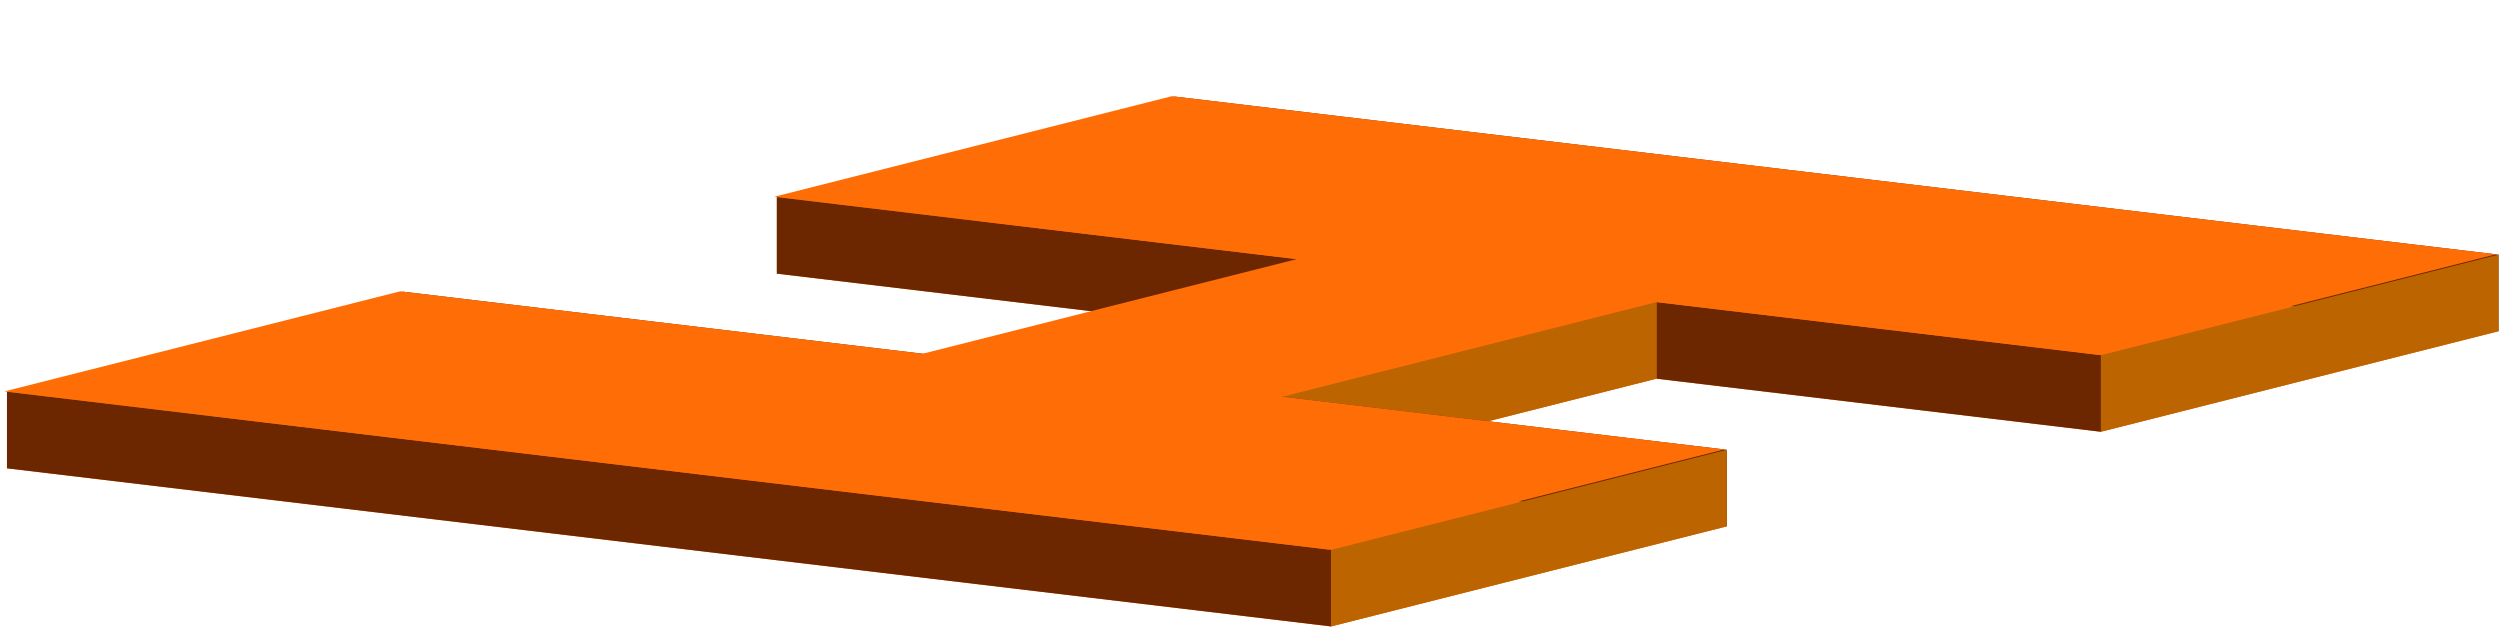 <svg width="565" height="142" viewBox="0 0 565 142" fill="none" xmlns="http://www.w3.org/2000/svg">
<path d="M300.817 141.575L1.577 105.842L91.033 83.222L209.133 97.325L293.665 75.949L175.566 61.847L265.433 39.123L564.674 74.856L474.807 97.58L374.359 85.585L289.827 106.96L390.274 118.955L300.817 141.575Z" fill="#FF6E06"/>
<path d="M265.434 21.812L175.566 44.536V61.847L265.434 39.123V21.812Z" fill="url(#paint0_linear_1124_6206)"/>
<path d="M564.673 57.544L265.432 21.812V39.123L564.673 74.856V57.544Z" fill="url(#paint1_linear_1124_6206)"/>
<path d="M175.566 44.535L293.666 58.638V75.949L175.566 61.847V44.535Z" fill="url(#paint2_linear_1124_6206)"/>
<path d="M474.806 80.268L564.673 57.544V74.856L474.806 97.58V80.268Z" fill="url(#paint3_linear_1124_6206)"/>
<path d="M293.665 58.638L209.133 80.013V97.325L293.665 75.95V58.638Z" fill="url(#paint4_linear_1124_6206)"/>
<path d="M209.132 80.013L91.033 65.911V83.222L209.132 97.325V80.013Z" fill="url(#paint5_linear_1124_6206)"/>
<path d="M374.358 68.274L474.805 80.268V97.58L374.358 85.585V68.274Z" fill="url(#paint6_linear_1124_6206)"/>
<path d="M91.033 65.911L1.577 88.531V105.843L91.033 83.222V65.911Z" fill="url(#paint7_linear_1124_6206)"/>
<path d="M289.826 89.649L374.358 68.274V85.585L289.826 106.96V89.649Z" fill="url(#paint8_linear_1124_6206)"/>
<path d="M390.273 101.643L289.826 89.649V106.96L390.273 118.955V101.643Z" fill="url(#paint9_linear_1124_6206)"/>
<path d="M1.577 88.531L300.817 124.264V141.576L1.577 105.843V88.531Z" fill="url(#paint10_linear_1124_6206)"/>
<path d="M300.817 124.264L390.274 101.643V118.955L300.817 141.575V124.264Z" fill="url(#paint11_linear_1124_6206)"/>
<path d="M300.219 124.193L0.978 88.46L90.435 65.84L208.534 79.942L293.067 58.567L174.967 44.465L264.835 21.741L564.075 57.473L474.208 80.197L373.761 68.203L289.228 89.578L389.676 101.572L300.219 124.193Z" fill="#FF6E06"/>
<defs>
<linearGradient id="paint0_linear_1124_6206" x1="265.434" y1="41.829" x2="175.566" y2="41.829" gradientUnits="userSpaceOnUse">
<stop stop-color="#BC6400"/>
<stop offset="1" stop-color="#BC6400"/>
</linearGradient>
<linearGradient id="paint1_linear_1124_6206" x1="564.673" y1="48.334" x2="265.432" y2="48.334" gradientUnits="userSpaceOnUse">
<stop stop-color="#6D2700"/>
<stop offset="1" stop-color="#6D2700"/>
</linearGradient>
<linearGradient id="paint2_linear_1124_6206" x1="293.666" y1="60.242" x2="175.566" y2="60.242" gradientUnits="userSpaceOnUse">
<stop stop-color="#6D2700"/>
<stop offset="1" stop-color="#6D2700"/>
</linearGradient>
<linearGradient id="paint3_linear_1124_6206" x1="564.673" y1="77.562" x2="474.806" y2="77.562" gradientUnits="userSpaceOnUse">
<stop stop-color="#BC6400"/>
<stop offset="1" stop-color="#BC6400"/>
</linearGradient>
<linearGradient id="paint4_linear_1124_6206" x1="293.665" y1="77.981" x2="209.133" y2="77.981" gradientUnits="userSpaceOnUse">
<stop stop-color="#BC6400"/>
<stop offset="1" stop-color="#BC6400"/>
</linearGradient>
<linearGradient id="paint5_linear_1124_6206" x1="209.132" y1="81.618" x2="91.033" y2="81.618" gradientUnits="userSpaceOnUse">
<stop stop-color="#6D2700"/>
<stop offset="1" stop-color="#6D2700"/>
</linearGradient>
<linearGradient id="paint6_linear_1124_6206" x1="474.805" y1="82.927" x2="374.358" y2="82.927" gradientUnits="userSpaceOnUse">
<stop stop-color="#6D2700"/>
<stop offset="1" stop-color="#6D2700"/>
</linearGradient>
<linearGradient id="paint7_linear_1124_6206" x1="91.033" y1="85.877" x2="1.577" y2="85.877" gradientUnits="userSpaceOnUse">
<stop stop-color="#BC6400"/>
<stop offset="1" stop-color="#BC6400"/>
</linearGradient>
<linearGradient id="paint8_linear_1124_6206" x1="374.358" y1="87.617" x2="289.826" y2="87.617" gradientUnits="userSpaceOnUse">
<stop stop-color="#BC6400"/>
<stop offset="1" stop-color="#BC6400"/>
</linearGradient>
<linearGradient id="paint9_linear_1124_6206" x1="390.273" y1="104.302" x2="289.826" y2="104.302" gradientUnits="userSpaceOnUse">
<stop stop-color="#6D2700"/>
<stop offset="1" stop-color="#6D2700"/>
</linearGradient>
<linearGradient id="paint10_linear_1124_6206" x1="300.817" y1="115.054" x2="1.577" y2="115.054" gradientUnits="userSpaceOnUse">
<stop stop-color="#6D2700"/>
<stop offset="1" stop-color="#6D2700"/>
</linearGradient>
<linearGradient id="paint11_linear_1124_6206" x1="390.274" y1="121.609" x2="300.817" y2="121.609" gradientUnits="userSpaceOnUse">
<stop stop-color="#BC6400"/>
<stop offset="1" stop-color="#BC6400"/>
</linearGradient>
</defs>
</svg>
